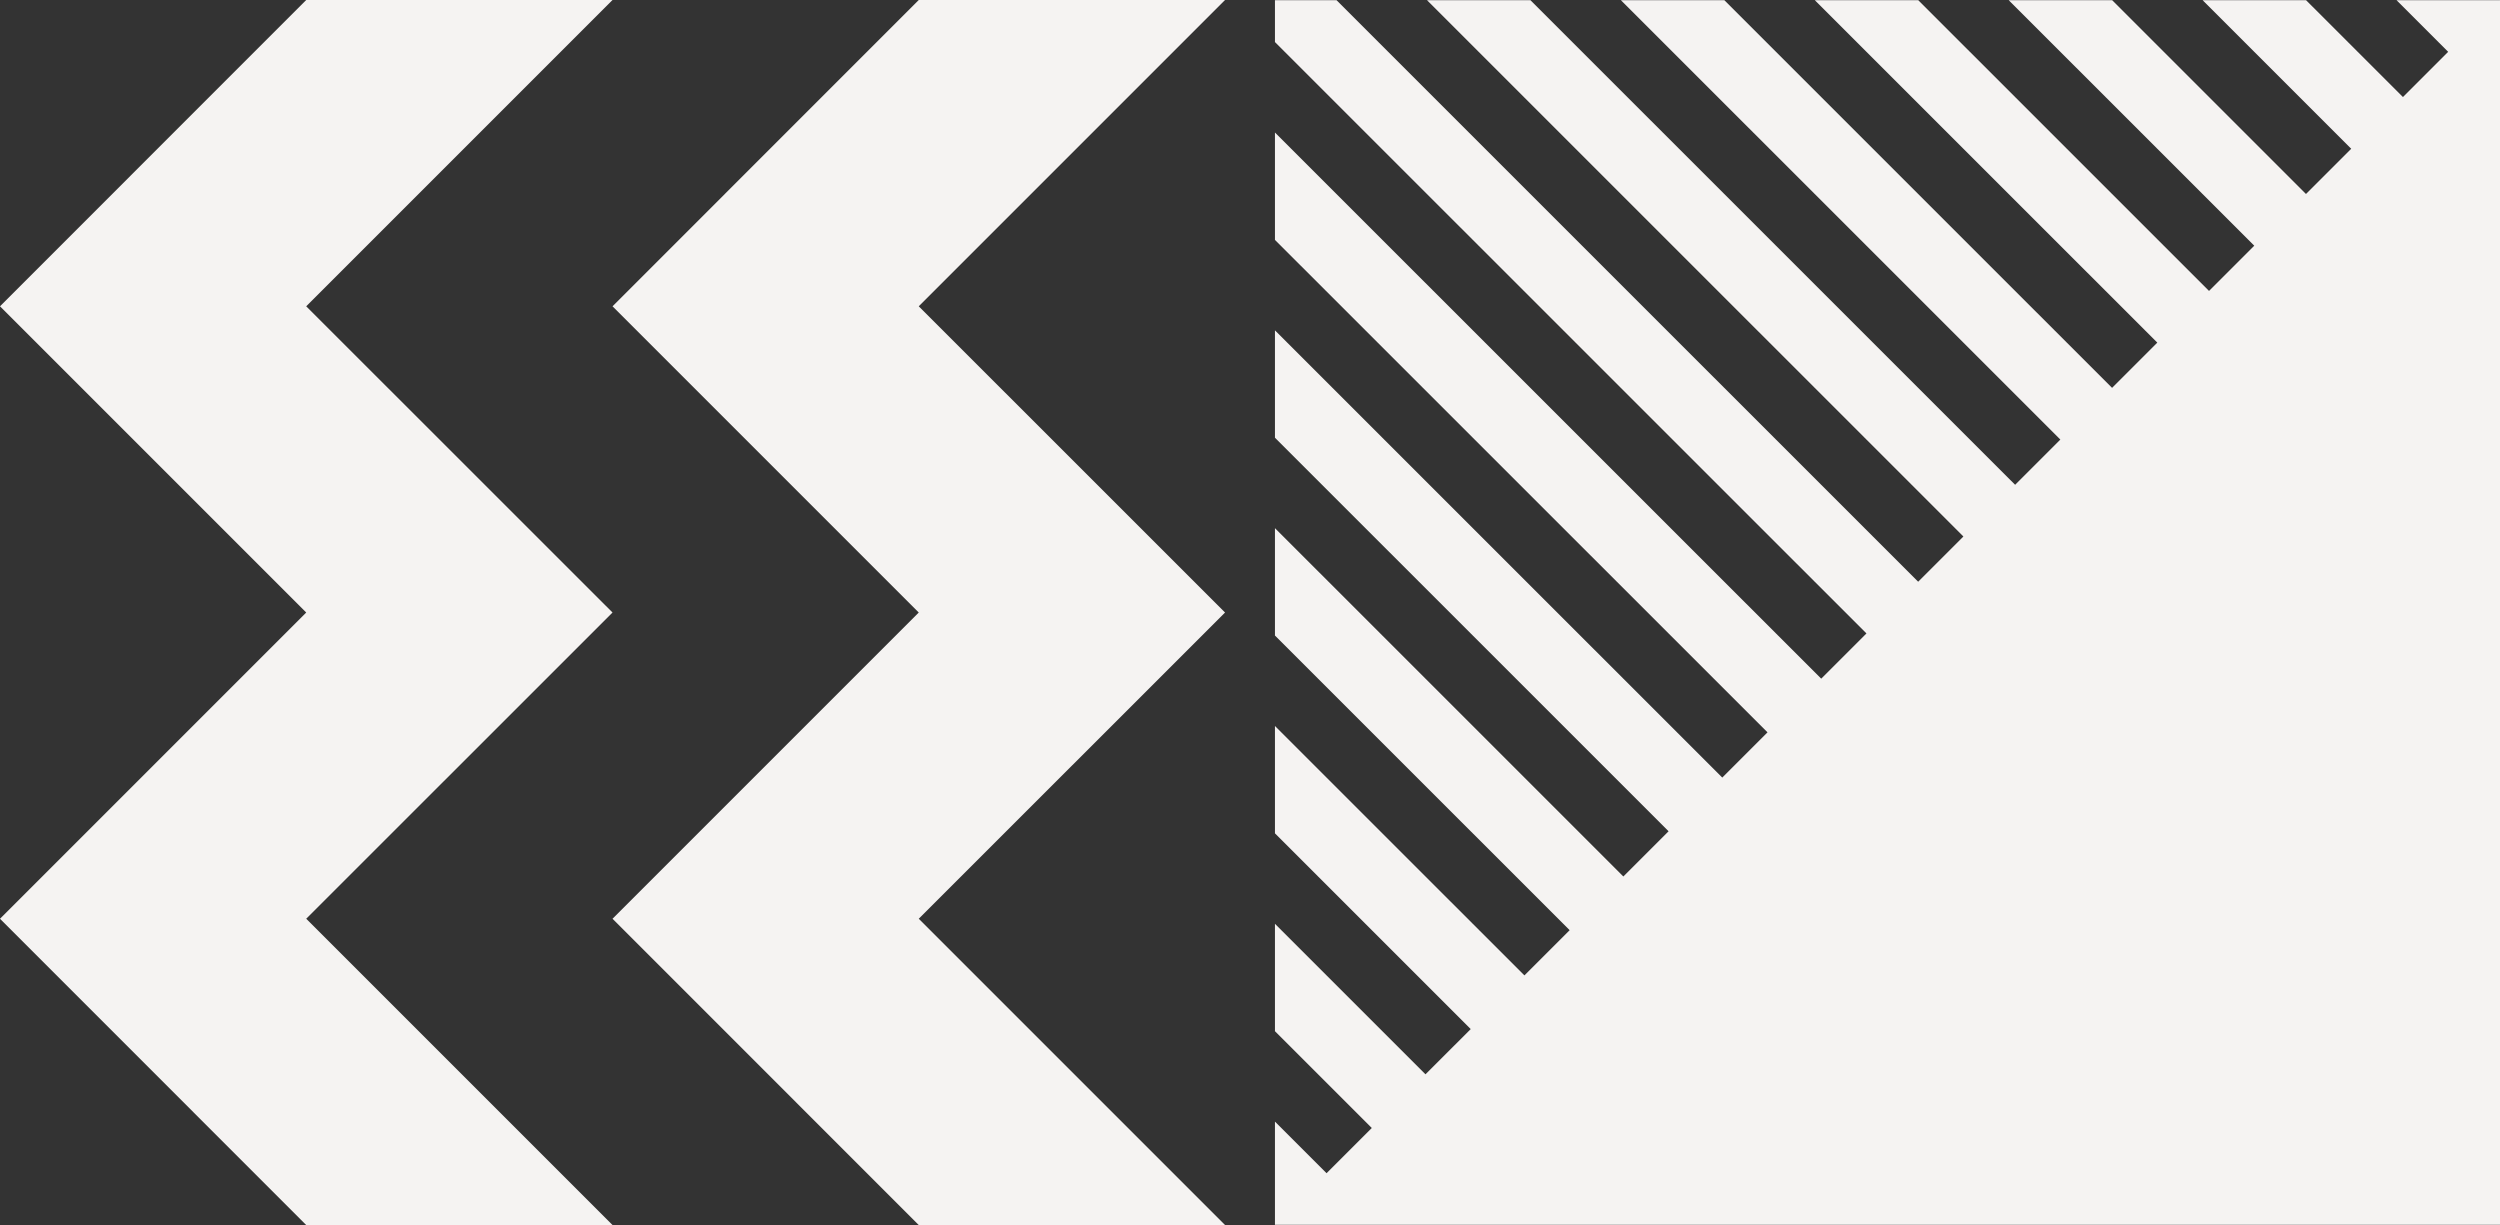 <svg id="Ebene_1" data-name="Ebene 1" xmlns="http://www.w3.org/2000/svg" viewBox="0 0 2204 1080"><rect x="0" y="0" width="2204" height="1080" fill="#333333" stroke="none"/><defs><style>.cls-1{fill:#f5f3f2;}</style></defs><polygon class="cls-1" points="809.97 270.04 1080 0 809.97 0 540 270.04 809.97 540 540 809.97 809.97 1080 1080 1080 809.97 809.97 1080 540 809.97 270.04"/><polygon class="cls-1" points="540 540 269.96 270.04 540 0 269.96 0 0 270.04 269.96 540 0 809.97 269.96 1080 540 1080 269.96 809.97 540 540"/><polygon class="cls-1" points="2203.8 0.2 2112.81 0.2 2158.3 45.69 2118.43 85.56 2033.05 0.2 1941.86 0.2 2072.83 131.15 2032.95 171.02 1862.11 0.2 1770.91 0.2 1987.35 216.6 1947.47 256.48 1691.16 0.2 1599.97 0.2 1901.88 302.06 1862 341.94 1520.22 0.2 1429.02 0.2 1816.4 387.52 1776.53 427.39 1349.26 0.2 1258.08 0.2 1730.93 472.98 1691.05 512.85 1178.31 0.2 1124 0.2 1124 37.08 1645.46 558.44 1605.58 598.31 1124 116.83 1124 211.49 1558.24 645.63 1518.35 685.51 1124 291.24 1124 385.89 1471.03 732.84 1431.14 772.71 1124 465.63 1124 560.28 1383.81 820.04 1343.92 859.91 1124 640.03 1124 734.68 1296.59 907.24 1256.71 947.11 1124 814.43 1124 909.09 1209.37 994.44 1169.49 1034.31 1124 988.82 1124 1080 1124.2 1079.8 2204 1079.8 2204 0 2203.8 0.2"/></svg>